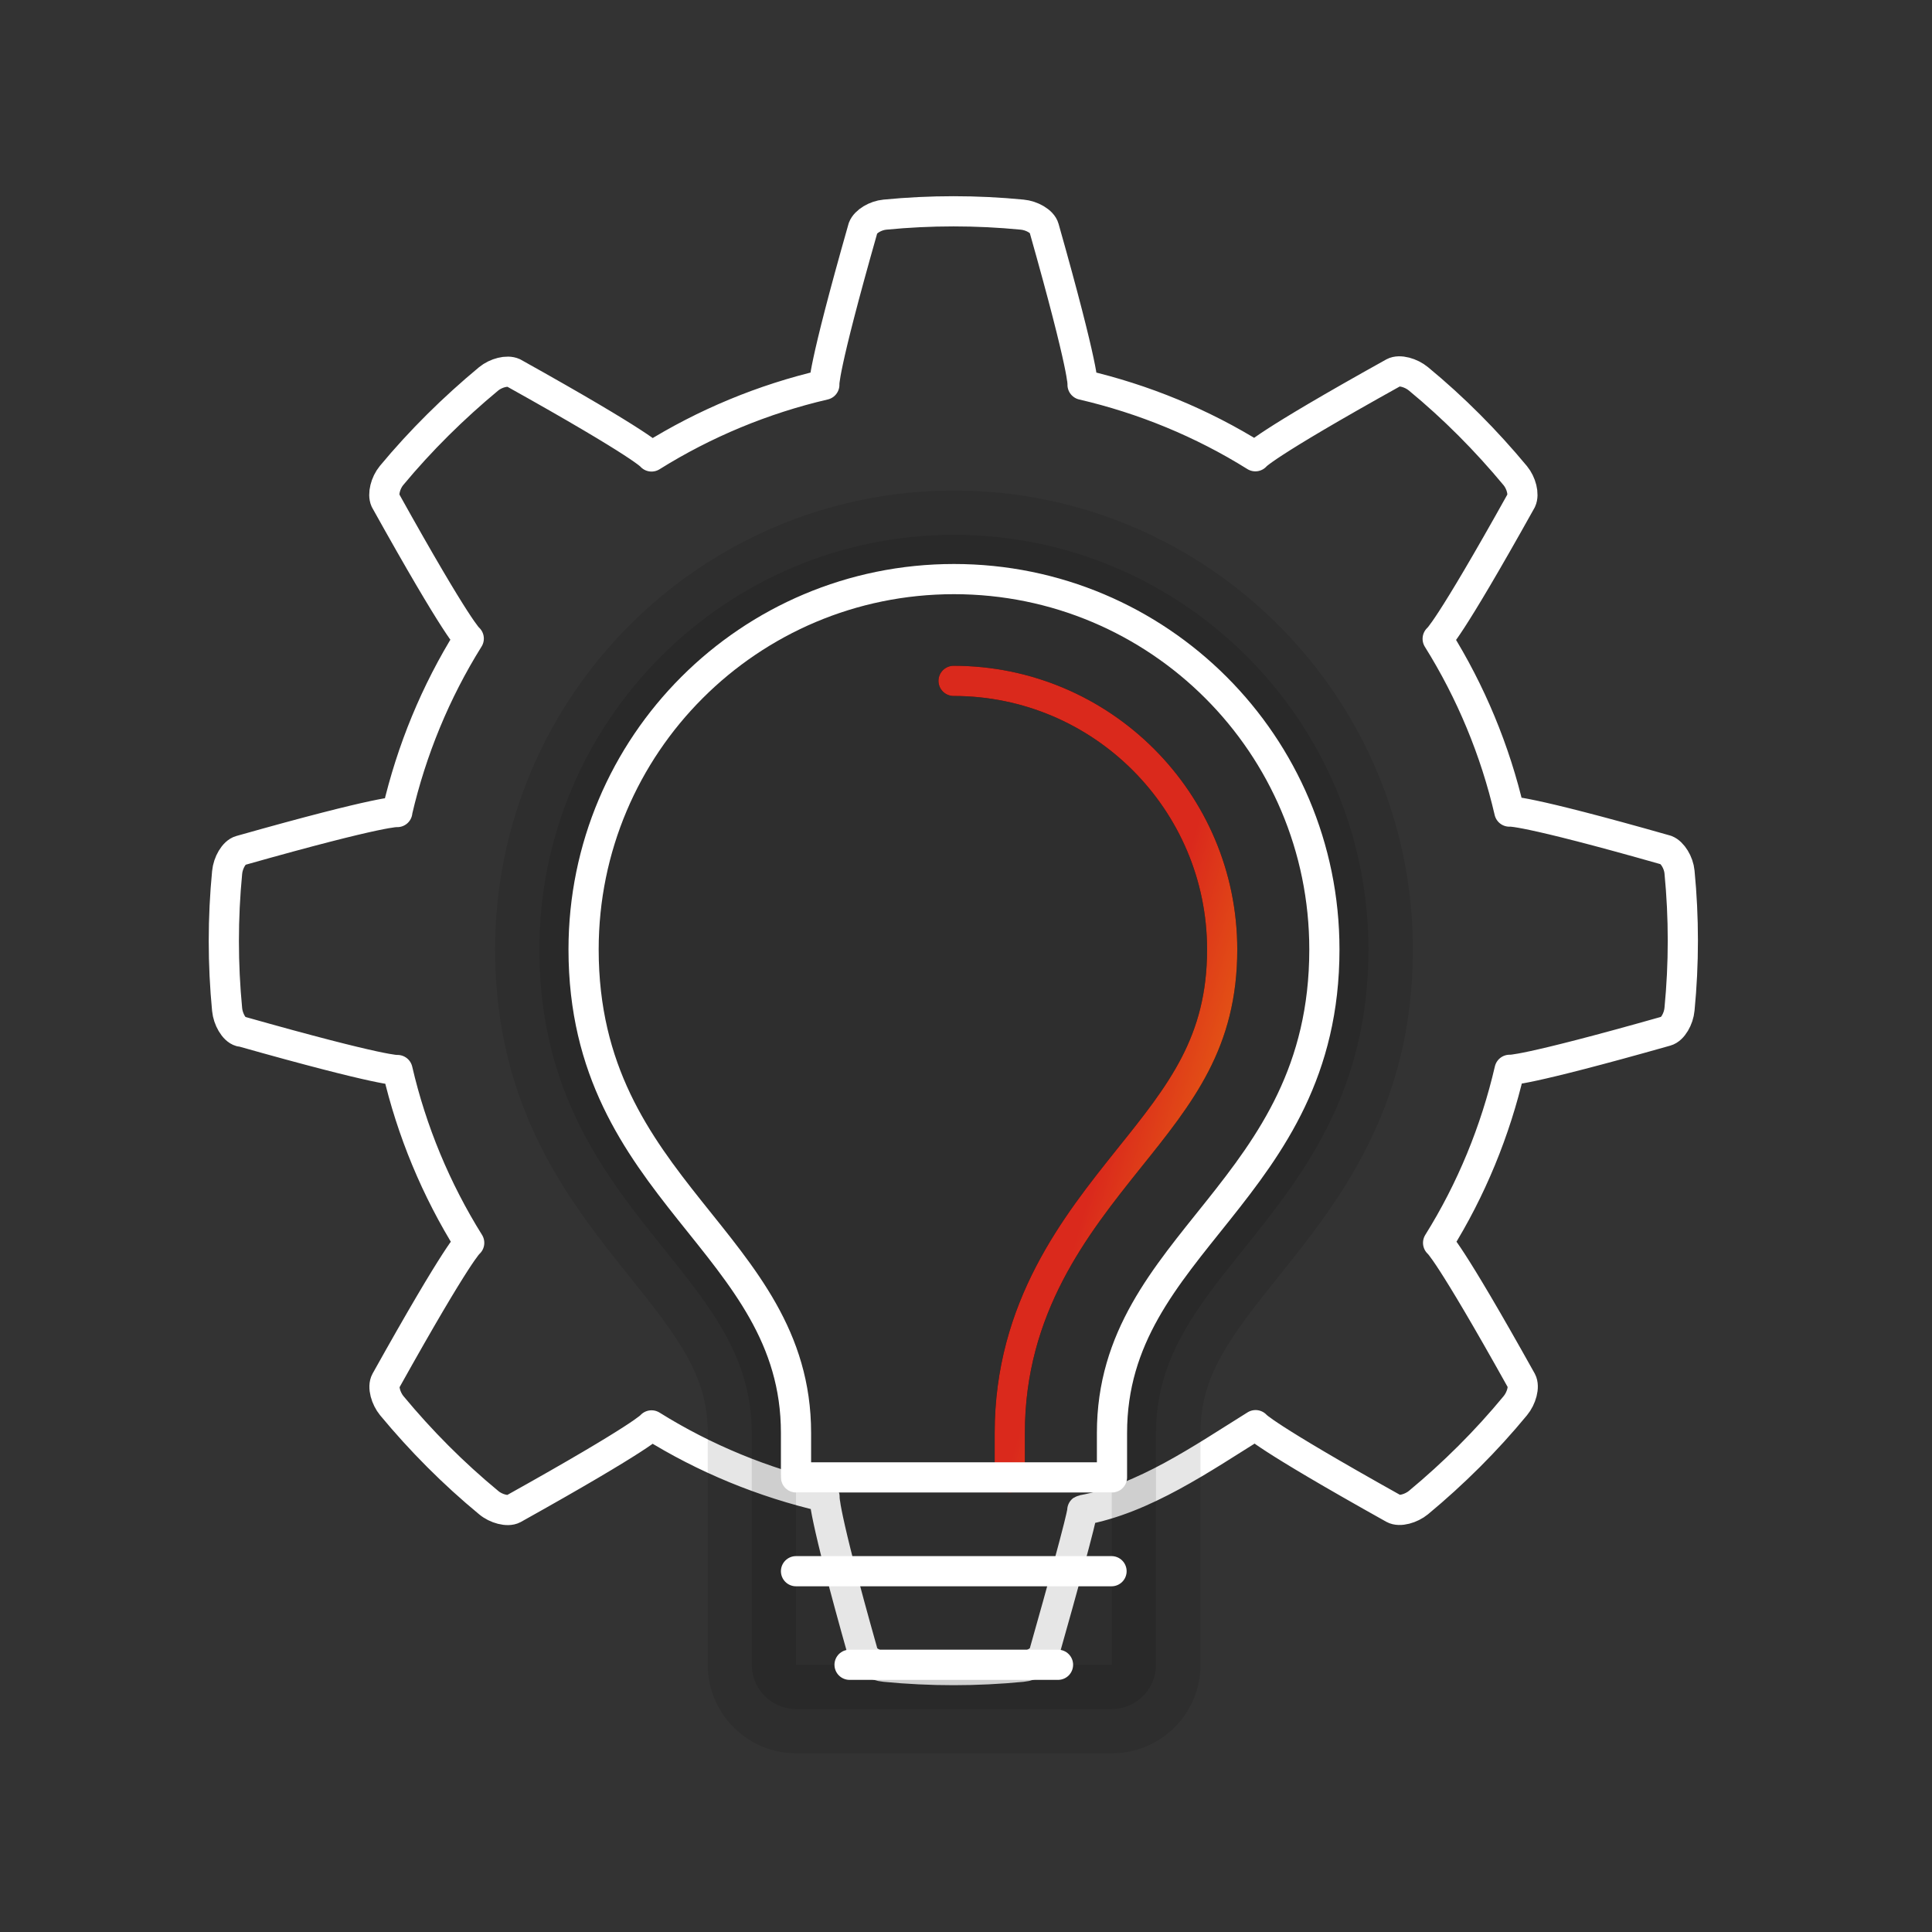 <?xml version="1.0" encoding="UTF-8"?> <svg xmlns="http://www.w3.org/2000/svg" width="64" height="64" viewBox="0 0 64 64" fill="none"><rect x="0" y="0" width="64" height="64" fill="#333333" stroke="none"/><path d="M7.972 34.163C12.794 35.527 13.168 35.446 13.168 35.446C13.637 37.469 14.444 39.411 15.543 41.171C15.543 41.171 15.221 41.368 12.78 45.744C12.67 45.942 12.78 46.323 12.978 46.565C13.945 47.731 15.015 48.808 16.188 49.776C16.43 49.981 16.818 50.083 17.009 49.981C21.385 47.54 21.583 47.218 21.583 47.218C23.342 48.317 25.291 49.116 27.314 49.585C27.314 49.585 27.227 49.952 28.59 54.774C28.648 54.987 28.993 55.185 29.315 55.214C30.825 55.361 32.35 55.361 33.86 55.214C34.175 55.185 34.527 54.987 34.585 54.774C35.949 49.959 35.853 50.025 35.853 50.025C37.891 49.658 39.826 48.31 41.593 47.21C41.593 47.21 41.798 47.533 46.166 49.974C46.364 50.083 46.745 49.974 46.987 49.776C48.153 48.808 49.23 47.738 50.197 46.565C50.403 46.316 50.505 45.935 50.403 45.744C47.962 41.368 47.639 41.171 47.639 41.171C48.739 39.411 49.538 37.462 50.007 35.439C50.007 35.439 50.381 35.52 55.196 34.156C55.409 34.097 55.607 33.753 55.636 33.431C55.783 31.921 55.783 30.396 55.636 28.886C55.607 28.571 55.401 28.241 55.196 28.161C50.381 26.79 50 26.885 50 26.885C49.531 24.862 48.724 22.92 47.625 21.161C47.625 21.161 47.955 20.956 50.395 16.58C50.491 16.375 50.395 16.001 50.197 15.759C49.23 14.594 48.16 13.516 46.987 12.549C46.738 12.343 46.357 12.241 46.166 12.343C41.79 14.777 41.585 15.114 41.585 15.114C39.826 14.014 37.884 13.216 35.861 12.746C35.861 12.746 35.949 12.365 34.585 7.55C34.527 7.337 34.182 7.139 33.86 7.11C32.35 6.963 30.825 6.963 29.315 7.11C29 7.139 28.67 7.337 28.59 7.55C27.219 12.365 27.307 12.746 27.307 12.746C25.284 13.216 23.342 14.022 21.583 15.121C21.583 15.121 21.385 14.791 17.009 12.351C16.804 12.255 16.43 12.351 16.188 12.549C15.023 13.516 13.938 14.586 12.97 15.752C12.765 16.001 12.677 16.375 12.765 16.573C15.199 20.948 15.528 21.154 15.528 21.154C14.429 22.913 13.63 24.855 13.161 26.878V26.9C13.161 26.9 12.78 26.812 7.964 28.175C7.752 28.234 7.554 28.578 7.524 28.901C7.378 30.411 7.378 31.935 7.524 33.445C7.554 33.76 7.752 34.112 7.964 34.171L7.972 34.163Z" stroke="white" stroke-linecap="round" stroke-linejoin="round"></path><path d="M26.369 56.615C25.563 56.615 24.903 55.955 24.903 55.149V47.468C24.903 45.005 23.569 43.334 22.023 41.406C20.073 38.98 17.867 36.224 17.867 31.453C17.867 23.881 24.031 17.717 31.602 17.717C39.174 17.717 45.331 23.881 45.331 31.453C45.331 36.224 43.124 38.98 41.175 41.406C39.628 43.334 38.294 45.005 38.294 47.468V55.149C38.294 55.955 37.635 56.615 36.828 56.615H26.369Z" fill="black" fill-opacity="0.1"></path><path d="M31.595 19.182C38.375 19.182 43.865 24.672 43.865 31.452C43.865 39.485 36.828 41.134 36.828 47.467V55.148H26.369V47.467C26.369 41.134 19.333 39.485 19.333 31.452C19.333 24.672 24.823 19.182 31.602 19.182M31.602 16.25C23.225 16.25 16.401 23.067 16.401 31.452C16.401 36.736 18.886 39.837 20.879 42.321C22.514 44.359 23.445 45.605 23.445 47.467V55.148C23.445 56.768 24.757 58.08 26.377 58.08H36.836C38.456 58.08 39.768 56.768 39.768 55.148V47.467C39.768 45.605 40.691 44.359 42.326 42.321C44.319 39.837 46.804 36.736 46.804 31.452C46.804 23.067 39.987 16.25 31.602 16.25Z" fill="black" fill-opacity="0.1"></path><path d="M36.821 52.048H26.369" stroke="white" stroke-linecap="round" stroke-linejoin="round"></path><path d="M35.048 55.148H28.143" stroke="white" stroke-linecap="round" stroke-linejoin="round"></path><path d="M33.45 48.941V47.468C33.45 43.305 35.641 40.571 37.393 38.379C39.123 36.224 40.486 34.524 40.486 31.453C40.486 26.549 36.499 22.555 31.588 22.555" stroke="black" stroke-linecap="round" stroke-linejoin="round"></path><path d="M33.45 48.941V47.468C33.45 43.305 35.641 40.571 37.393 38.379C39.123 36.224 40.486 34.524 40.486 31.453C40.486 26.549 36.499 22.555 31.588 22.555" stroke="url(#paint0_linear_497_13439)" stroke-linecap="round" stroke-linejoin="round"></path><path d="M36.821 48.94H26.369" stroke="black" stroke-opacity="0.1" stroke-linecap="round" stroke-linejoin="round"></path><path d="M26.369 48.941V47.468C26.369 41.135 19.332 39.486 19.332 31.452C19.332 24.672 24.822 19.183 31.602 19.183C38.382 19.183 43.872 24.672 43.872 31.452C43.872 39.486 36.836 41.135 36.836 47.468V48.941H26.376H26.369Z" stroke="white" stroke-linecap="round" stroke-linejoin="round"></path><defs><linearGradient id="paint0_linear_497_13439" x1="34.566" y1="31.582" x2="49.547" y2="35.975" gradientUnits="userSpaceOnUse"><stop offset="0.236" stop-color="#DA291C"></stop><stop offset="1" stop-color="#FFCD00"></stop></linearGradient></defs></svg> 
